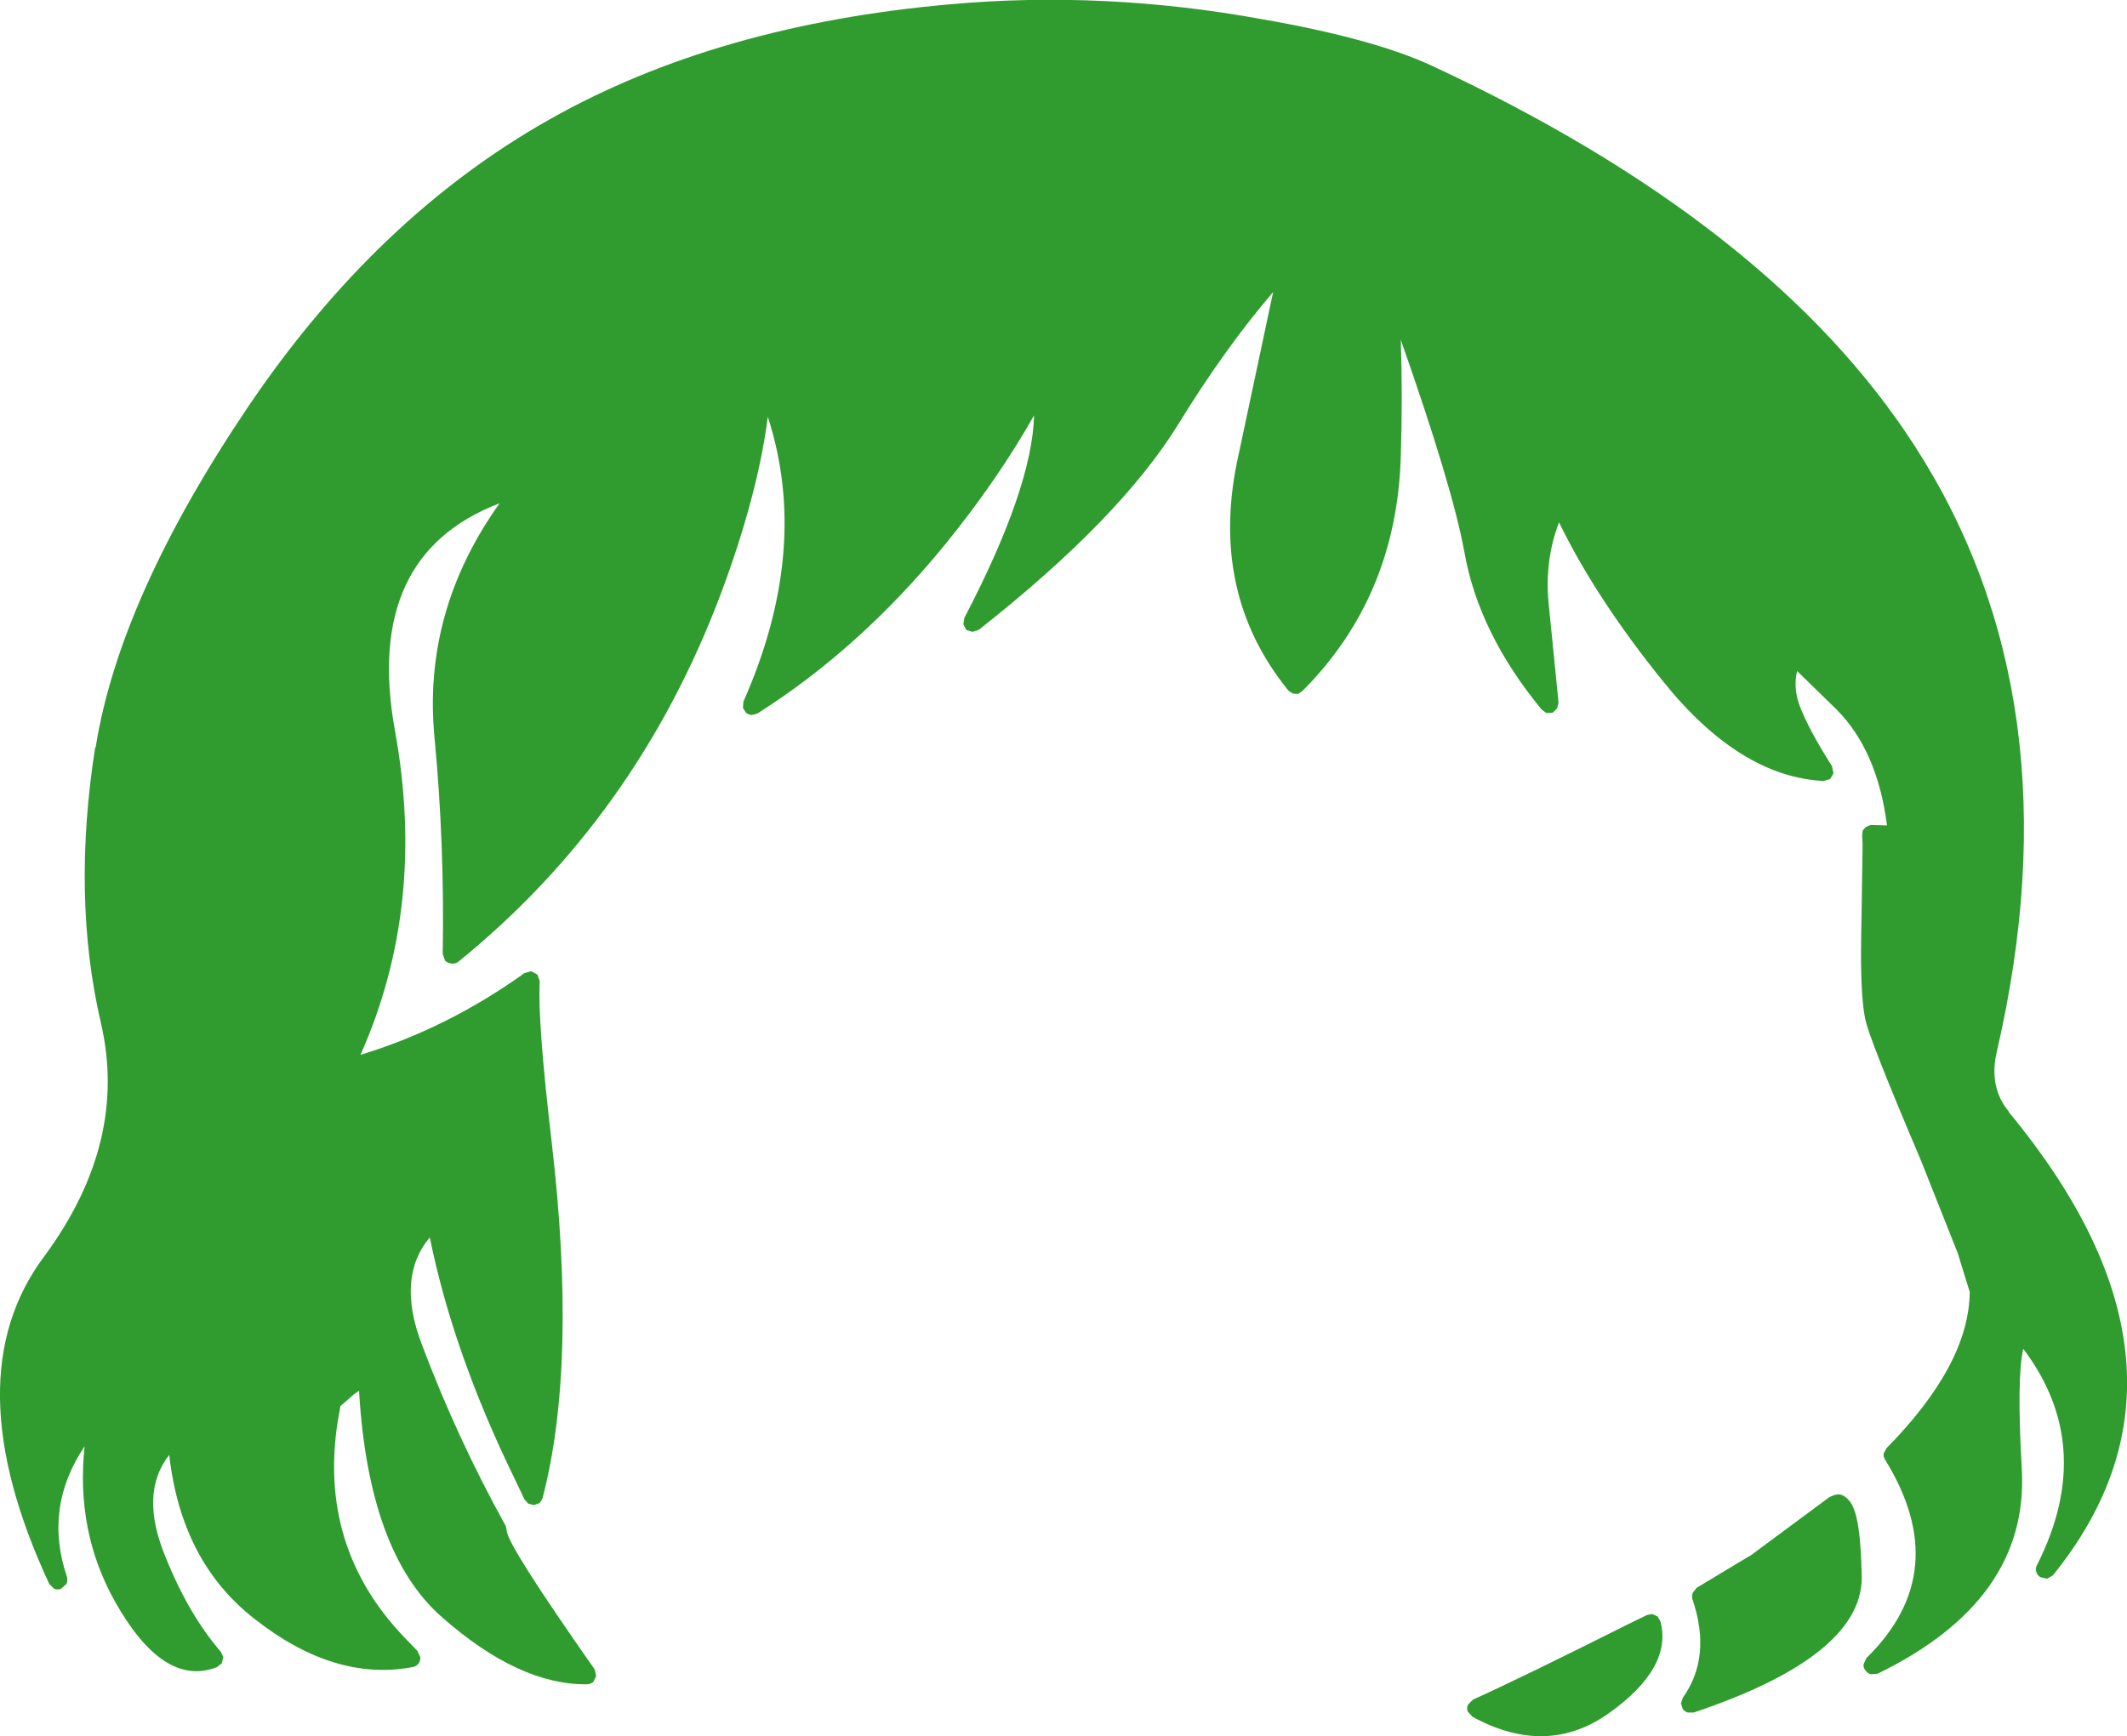 <?xml version="1.0" encoding="UTF-8" standalone="no"?>
<svg xmlns:xlink="http://www.w3.org/1999/xlink" height="181.65px" width="222.45px" xmlns="http://www.w3.org/2000/svg">
  <g transform="matrix(1, 0, 0, 1, 111.4, 316.3)">
    <path d="M38.4 -309.4 Q73.9 -292.85 88.85 -269.65 105.95 -243.15 97.45 -206.35 96.55 -202.6 98.7 -200.0 L98.7 -199.95 Q120.85 -173.15 103.3 -151.5 L102.7 -151.15 102.0 -151.3 Q101.65 -151.5 101.55 -151.9 101.45 -152.25 101.65 -152.6 107.9 -165.0 100.2 -175.2 99.5 -172.2 100.05 -162.55 100.8 -148.9 84.95 -141.2 L84.25 -141.15 Q83.9 -141.25 83.7 -141.55 83.45 -141.85 83.5 -142.2 L83.8 -142.85 Q93.0 -151.85 85.75 -163.6 85.55 -163.9 85.6 -164.25 L85.9 -164.8 Q94.55 -173.6 94.6 -181.15 L93.35 -185.2 89.5 -194.9 Q83.95 -207.95 83.65 -209.8 83.15 -212.4 83.25 -218.2 L83.4 -227.95 83.35 -228.85 83.4 -229.4 83.75 -229.8 84.25 -230.0 85.95 -229.95 Q84.95 -237.8 80.65 -242.1 L76.55 -246.1 Q76.15 -244.45 76.75 -242.65 77.65 -240.15 80.2 -236.15 L80.35 -235.4 80.0 -234.8 79.3 -234.6 Q70.55 -235.05 62.55 -245.0 55.55 -253.65 51.65 -261.65 50.15 -257.75 50.55 -253.3 L51.6 -242.8 51.45 -242.2 51.0 -241.75 50.35 -241.7 49.85 -242.05 Q43.25 -250.05 41.75 -258.55 40.5 -265.4 35.1 -280.75 35.3 -274.9 35.1 -268.5 34.65 -253.85 24.8 -244.0 L24.35 -243.7 23.8 -243.75 23.35 -244.05 Q14.9 -254.45 18.15 -268.8 L21.75 -285.75 Q16.7 -279.85 11.85 -271.95 5.75 -262.05 -9.05 -250.4 L-9.7 -250.2 -10.35 -250.4 -10.65 -251.0 -10.55 -251.65 Q-3.45 -265.25 -3.25 -272.85 -7.1 -266.05 -12.55 -259.35 -21.45 -248.45 -32.2 -241.65 L-32.8 -241.5 Q-33.15 -241.55 -33.4 -241.75 L-33.7 -242.25 -33.65 -242.9 Q-26.6 -258.85 -31.1 -272.7 -32.15 -264.45 -36.1 -253.95 -44.9 -230.75 -63.45 -215.7 -63.8 -215.45 -64.15 -215.5 -64.6 -215.55 -64.85 -215.8 L-65.1 -216.5 Q-64.9 -228.0 -65.95 -239.05 -67.25 -252.3 -59.15 -263.65 -73.4 -258.2 -70.1 -239.9 -66.75 -221.55 -73.7 -205.95 -64.65 -208.7 -56.55 -214.5 L-55.85 -214.7 -55.2 -214.35 -54.95 -213.65 Q-55.2 -209.6 -53.7 -196.8 -51.0 -173.6 -54.65 -159.6 -54.75 -159.3 -55.0 -159.05 L-55.55 -158.85 -56.15 -159.0 -56.55 -159.45 -57.55 -161.55 Q-64.0 -174.75 -66.45 -186.85 -69.95 -182.7 -67.3 -175.7 -63.6 -165.85 -58.5 -156.65 L-58.4 -156.15 Q-58.35 -154.7 -49.2 -141.65 L-49.05 -140.95 -49.35 -140.35 Q-49.65 -140.1 -50.05 -140.1 -57.15 -140.05 -65.15 -147.1 -72.85 -153.8 -73.85 -170.8 L-74.3 -170.5 -74.25 -170.55 -75.8 -169.2 -76.05 -167.75 -76.05 -167.8 Q-78.2 -154.5 -69.1 -145.0 L-67.75 -143.6 -67.45 -142.95 Q-67.4 -142.55 -67.65 -142.25 -67.9 -141.95 -68.25 -141.9 -76.45 -140.35 -84.85 -147.0 -92.45 -152.95 -93.7 -164.1 -96.85 -160.1 -94.1 -153.45 -91.65 -147.35 -88.3 -143.5 L-88.05 -142.95 -88.2 -142.3 -88.7 -141.9 Q-94.3 -139.7 -99.4 -148.8 -103.5 -156.15 -102.55 -165.0 -106.85 -158.6 -104.4 -151.35 -104.3 -150.95 -104.45 -150.6 L-105.0 -150.1 Q-105.35 -149.95 -105.75 -150.1 L-106.25 -150.6 Q-116.3 -172.2 -106.75 -184.9 -97.95 -196.85 -100.85 -209.3 -103.9 -222.4 -101.45 -238.1 L-101.4 -238.1 Q-98.9 -253.8 -85.45 -273.75 -72.0 -293.65 -53.85 -303.85 -36.4 -313.7 -12.05 -315.85 4.05 -317.3 20.55 -314.3 32.3 -312.25 38.4 -309.4 M82.75 -157.6 Q83.2 -155.75 83.3 -151.7 83.75 -143.2 65.75 -137.15 L65.1 -137.15 Q64.8 -137.25 64.6 -137.5 L64.4 -138.1 64.6 -138.7 Q67.65 -143.0 65.6 -149.0 65.5 -149.35 65.65 -149.7 L66.05 -150.2 71.45 -153.45 71.65 -153.55 79.95 -159.7 80.2 -159.8 Q81.2 -160.3 82.0 -159.3 82.45 -158.8 82.75 -157.6 M61.4 -147.45 L61.95 -147.2 62.25 -146.7 Q63.55 -141.85 56.9 -137.1 50.4 -132.45 42.6 -136.7 L42.1 -137.25 Q41.95 -137.65 42.15 -138.0 L42.65 -138.5 Q47.75 -140.8 58.9 -146.4 L60.85 -147.35 61.4 -147.45" fill="#309c30" fill-rule="evenodd" stroke="none"/>
  </g>
</svg>
